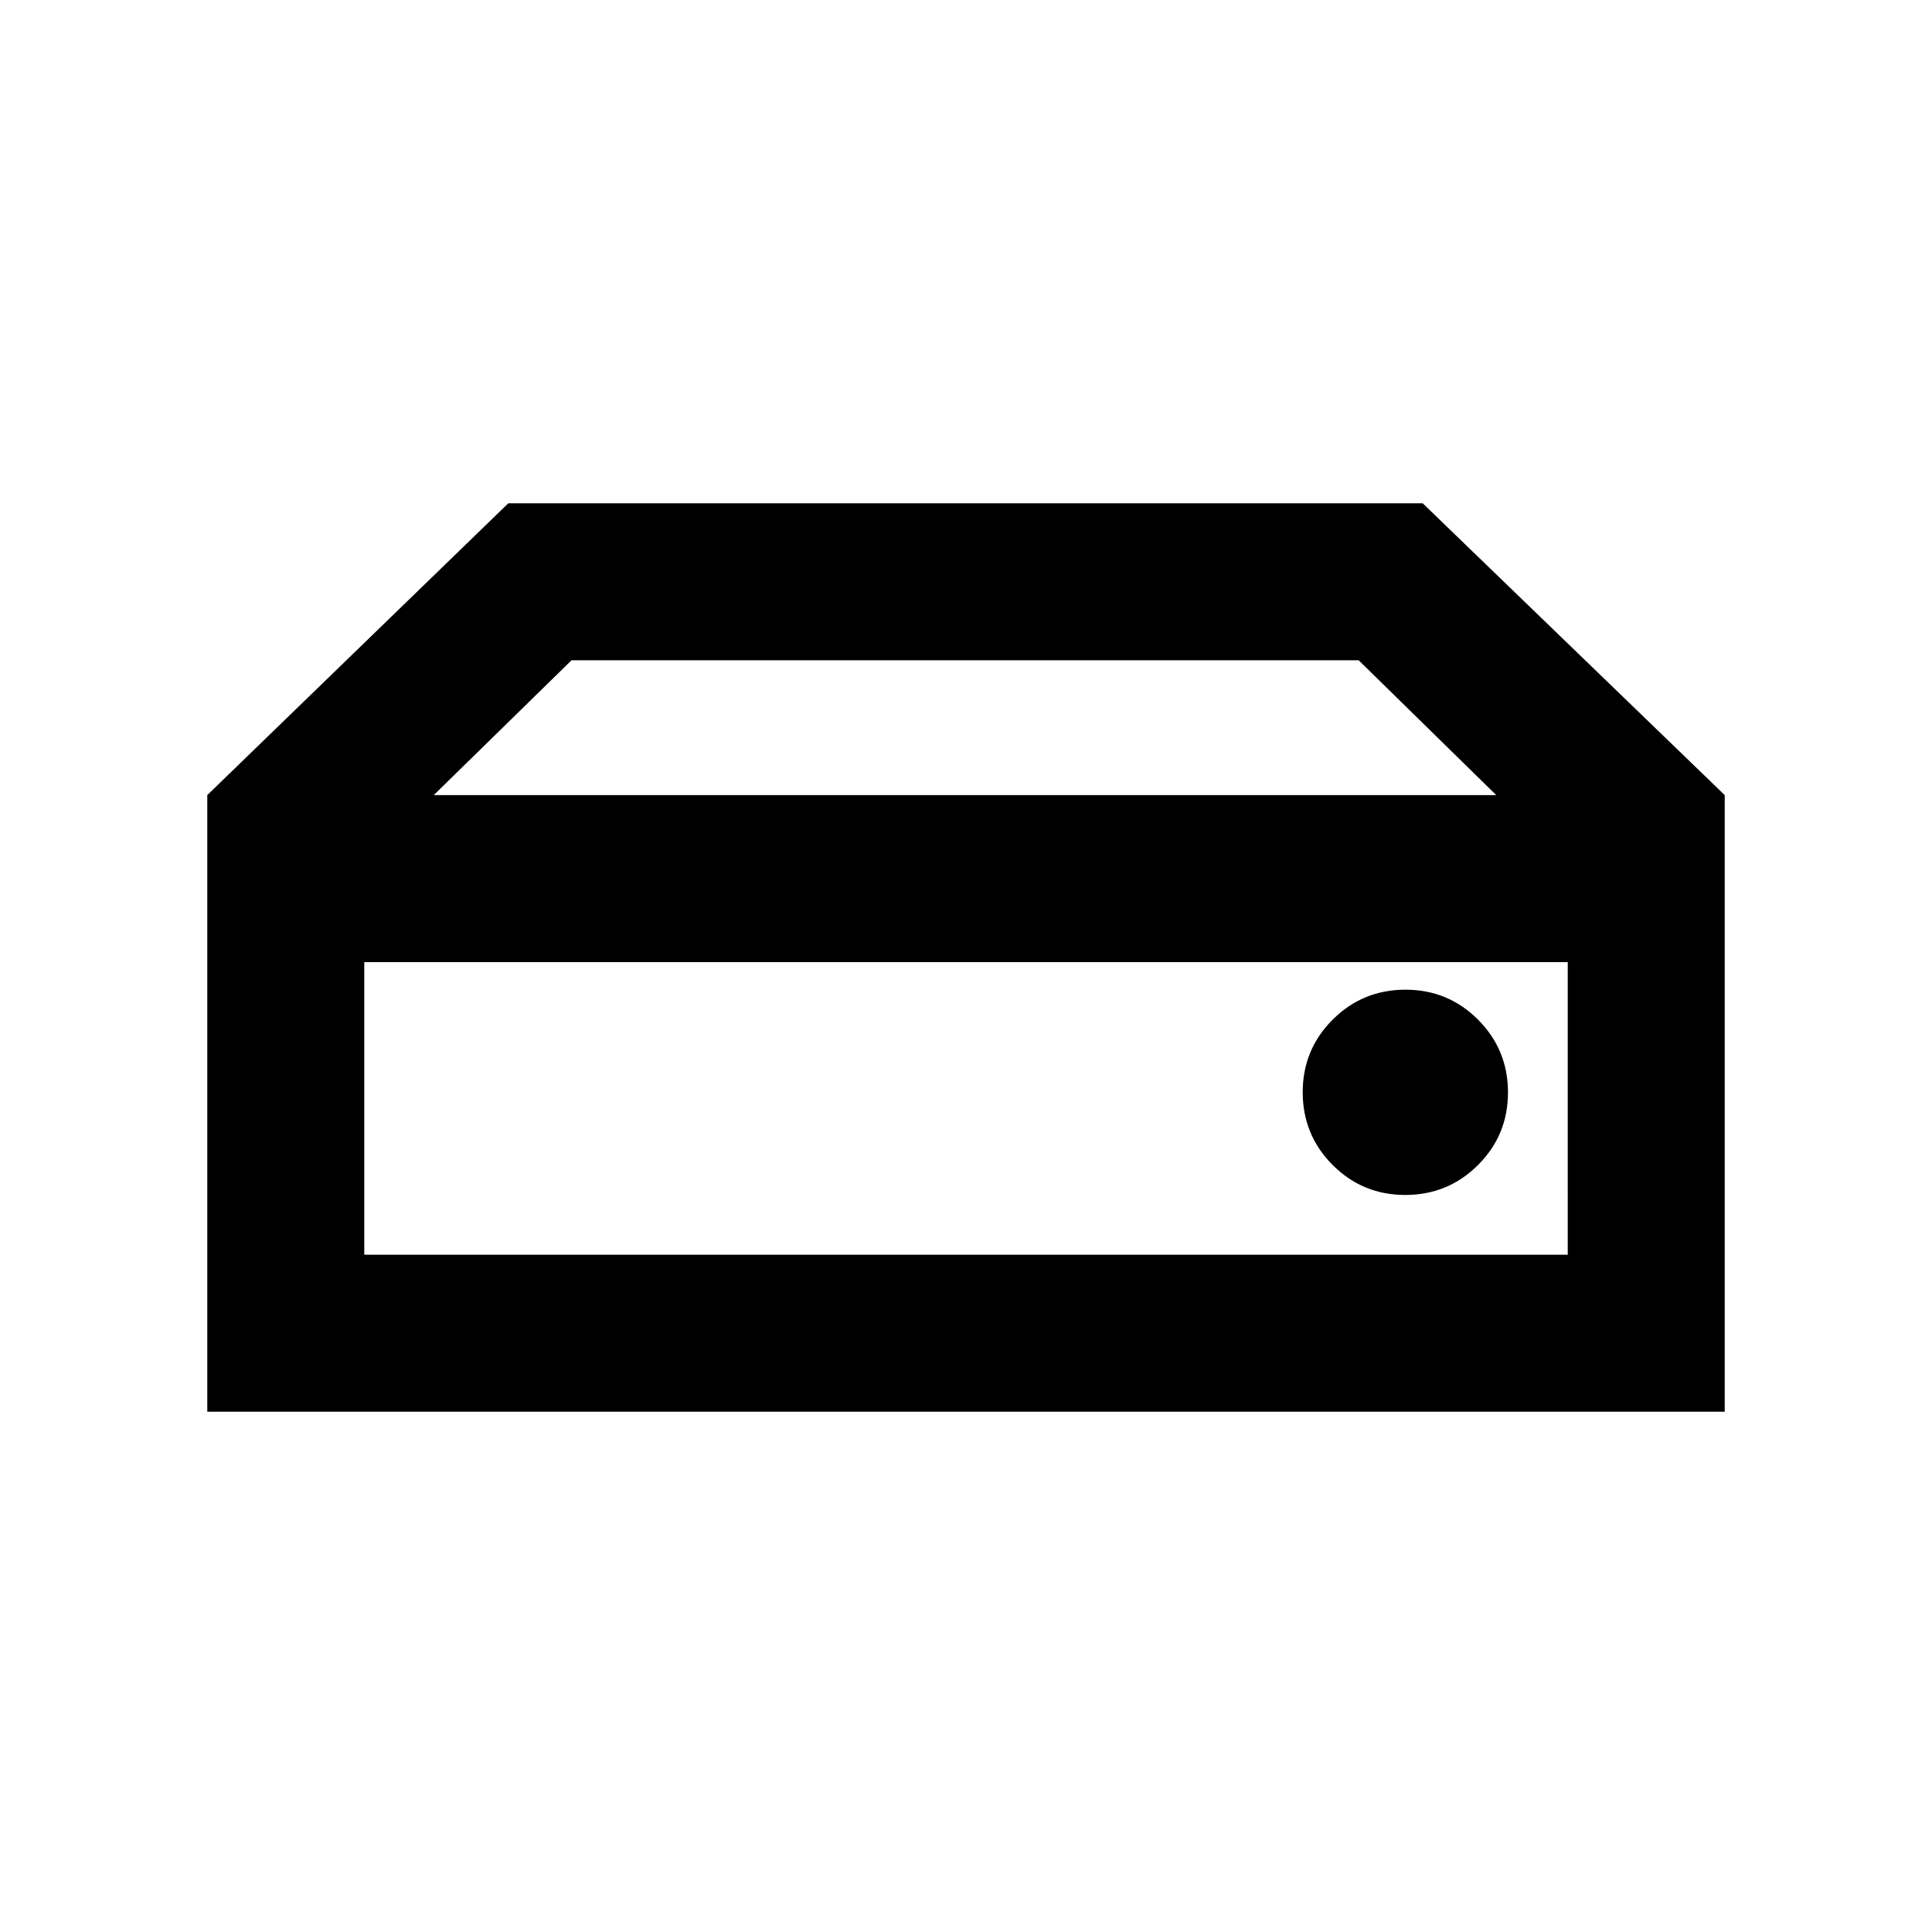 <svg xmlns="http://www.w3.org/2000/svg" height="20" viewBox="0 96 960 960" width="20"><path d="M181 719.461h598V574.076H181v145.385Zm517.263-29.693q21.23 0 36.137-14.862 14.907-14.861 14.907-36.092 0-21.231-14.861-36.138-14.862-14.907-36.093-14.907t-36.138 14.862q-14.906 14.861-14.906 36.092 0 21.231 14.861 36.138 14.862 14.907 36.093 14.907Zm158.736-198.69H743.462l-68.357-67.001H284l-68.462 67.001H103.001l149.577-144.999h454.344l150.077 144.999ZM103.001 797.459V491.078h753.998v306.381H103.001Z"/></svg>